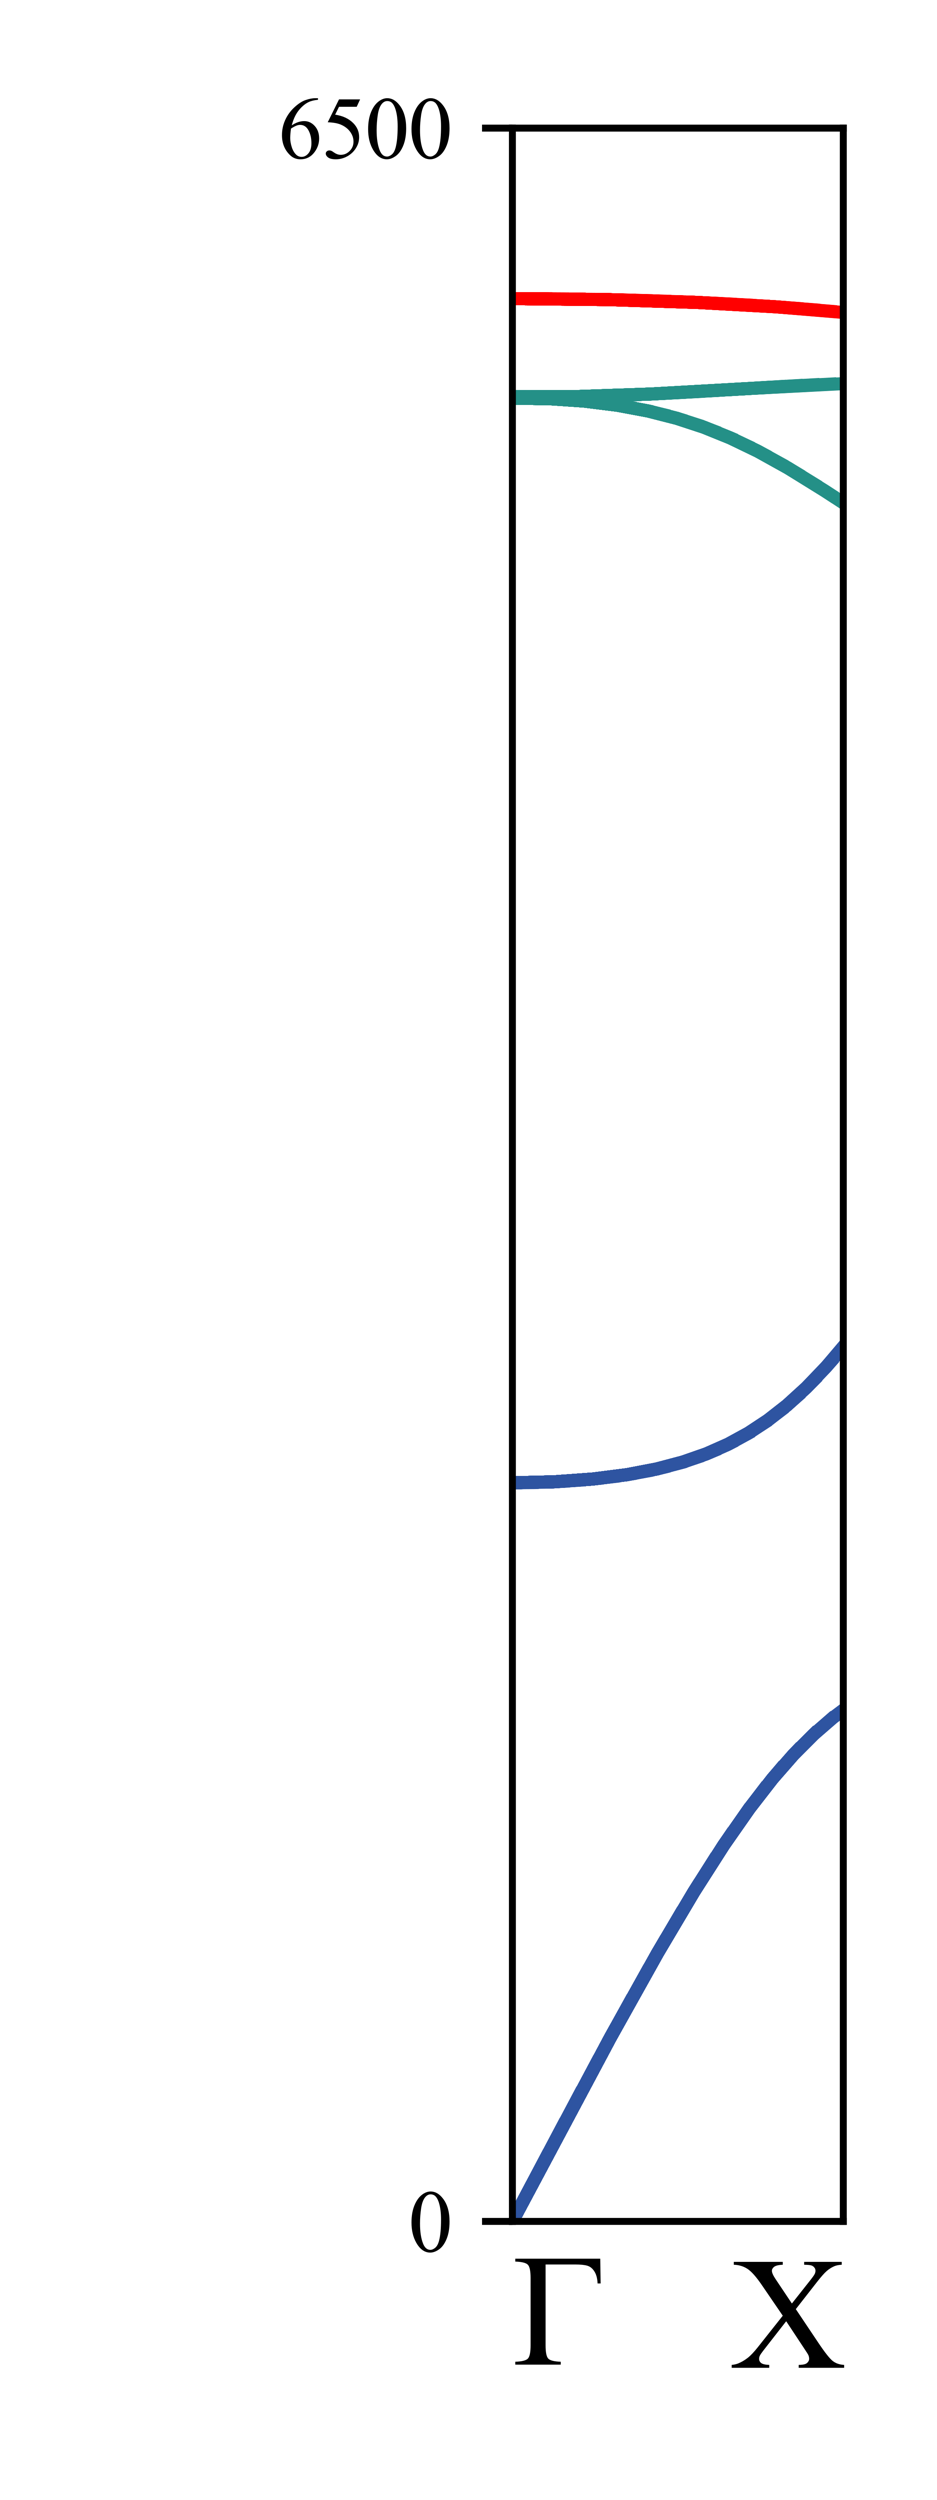 <?xml version="1.0" encoding="utf-8" standalone="no"?>
<!DOCTYPE svg PUBLIC "-//W3C//DTD SVG 1.1//EN"
  "http://www.w3.org/Graphics/SVG/1.1/DTD/svg11.dtd">
<svg xmlns:xlink="http://www.w3.org/1999/xlink" width="108pt" height="288pt" viewBox="0 0 108 288" xmlns="http://www.w3.org/2000/svg" version="1.1">
 <defs>
  <style type="text/css">*{stroke-linejoin: round; stroke-linecap: butt}</style>
 </defs>
 <g id="figure_1">
  <g id="patch_1">
   <path d="M 0 288 
L 108 288 
L 108 0 
L 0 0 
z
" style="fill: #ffffff"/>
  </g>
  <g id="axes_1">
   <g id="patch_2">
    <path d="M 59.06 255.92 
L 97.2 255.92 
L 97.2 14.76 
L 59.06 14.76 
z
" style="fill: #ffffff"/>
   </g>
   <g id="matplotlib.axis_1">
    <g id="text_1">
     <!-- Γ -->
     <g transform="translate(59.06 272.419) scale(0.18 -0.18)">
      <defs>
       <path id="TimesNewRomanPSMT-393" d="M 3516 4238 
L 3531 3247 
L 3409 3247 
Q 3397 3547 3281 3728 
Q 3166 3909 2998 3957 
Q 2831 4006 2516 4006 
L 1328 4006 
L 1328 772 
Q 1328 353 1436 240 
Q 1544 128 1934 116 
L 1934 0 
L 116 0 
L 116 116 
Q 509 128 618 240 
Q 728 353 728 772 
L 728 3466 
Q 728 3884 618 3996 
Q 509 4109 116 4122 
L 116 4238 
L 3516 4238 
z
" transform="scale(0.016)"/>
      </defs>
      <use xlink:href="#TimesNewRomanPSMT-393"/>
     </g>
    </g>
   </g>
   <g id="matplotlib.axis_2">
    <g id="ytick_1">
     <g id="line2d_1">
      <defs>
       <path id="m28ccaf5327" d="M 0 0 
L -3.5 0 
" style="stroke: #000000; stroke-width: 0.8"/>
      </defs>
      <g>
       <use xlink:href="#m28ccaf5327" x="59.06" y="255.92" style="stroke: #000000; stroke-width: 0.8"/>
      </g>
     </g>
     <g id="text_2">
      <!-- 0 -->
      <g transform="translate(47.06 259.392) scale(0.1 -0.1)">
       <defs>
        <path id="TimesNewRomanPSMT-30" d="M 231 2094 
Q 231 2819 450 3342 
Q 669 3866 1031 4122 
Q 1313 4325 1613 4325 
Q 2100 4325 2488 3828 
Q 2972 3213 2972 2159 
Q 2972 1422 2759 906 
Q 2547 391 2217 158 
Q 1888 -75 1581 -75 
Q 975 -75 572 641 
Q 231 1244 231 2094 
z
M 844 2016 
Q 844 1141 1059 588 
Q 1238 122 1591 122 
Q 1759 122 1940 273 
Q 2122 425 2216 781 
Q 2359 1319 2359 2297 
Q 2359 3022 2209 3506 
Q 2097 3866 1919 4016 
Q 1791 4119 1609 4119 
Q 1397 4119 1231 3928 
Q 1006 3669 925 3112 
Q 844 2556 844 2016 
z
" transform="scale(0.016)"/>
       </defs>
       <use xlink:href="#TimesNewRomanPSMT-30"/>
      </g>
     </g>
    </g>
    <g id="ytick_2">
     <g id="line2d_2">
      <g>
       <use xlink:href="#m28ccaf5327" x="59.06" y="14.76" style="stroke: #000000; stroke-width: 0.8"/>
      </g>
     </g>
     <g id="text_3">
      <!-- 6500 -->
      <g transform="translate(32.06 18.232) scale(0.1 -0.1)">
       <defs>
        <path id="TimesNewRomanPSMT-36" d="M 2869 4325 
L 2869 4209 
Q 2456 4169 2195 4045 
Q 1934 3922 1679 3669 
Q 1425 3416 1258 3105 
Q 1091 2794 978 2366 
Q 1428 2675 1881 2675 
Q 2316 2675 2634 2325 
Q 2953 1975 2953 1425 
Q 2953 894 2631 456 
Q 2244 -75 1606 -75 
Q 1172 -75 869 213 
Q 275 772 275 1663 
Q 275 2231 503 2743 
Q 731 3256 1154 3653 
Q 1578 4050 1965 4187 
Q 2353 4325 2688 4325 
L 2869 4325 
z
M 925 2138 
Q 869 1716 869 1456 
Q 869 1156 980 804 
Q 1091 453 1309 247 
Q 1469 100 1697 100 
Q 1969 100 2183 356 
Q 2397 613 2397 1088 
Q 2397 1622 2184 2012 
Q 1972 2403 1581 2403 
Q 1463 2403 1327 2353 
Q 1191 2303 925 2138 
z
" transform="scale(0.016)"/>
        <path id="TimesNewRomanPSMT-35" d="M 2778 4238 
L 2534 3706 
L 1259 3706 
L 981 3138 
Q 1809 3016 2294 2522 
Q 2709 2097 2709 1522 
Q 2709 1188 2573 903 
Q 2438 619 2231 419 
Q 2025 219 1772 97 
Q 1413 -75 1034 -75 
Q 653 -75 479 54 
Q 306 184 306 341 
Q 306 428 378 495 
Q 450 563 559 563 
Q 641 563 702 538 
Q 763 513 909 409 
Q 1144 247 1384 247 
Q 1750 247 2026 523 
Q 2303 800 2303 1197 
Q 2303 1581 2056 1914 
Q 1809 2247 1375 2428 
Q 1034 2569 447 2591 
L 1259 4238 
L 2778 4238 
z
" transform="scale(0.016)"/>
       </defs>
       <use xlink:href="#TimesNewRomanPSMT-36"/>
       <use xlink:href="#TimesNewRomanPSMT-35" x="50"/>
       <use xlink:href="#TimesNewRomanPSMT-30" x="100"/>
       <use xlink:href="#TimesNewRomanPSMT-30" x="150"/>
      </g>
     </g>
    </g>
    <g id="text_4">
     <!--   -->
     <g transform="translate(24.21 137.59) rotate(-90) scale(0.18 -0.18)">
      <defs>
       <path id="TimesNewRomanPSMT-20" transform="scale(0.016)"/>
      </defs>
      <use xlink:href="#TimesNewRomanPSMT-20"/>
     </g>
    </g>
   </g>
   <g id="line2d_3">
    <path d="M 59.06 255.92 
L 59.06 255.92 
" clip-path="url(#p60e2d40baf)" style="fill: none; stroke: #2e54a1; stroke-width: 1.5; stroke-linecap: square"/>
   </g>
   <g id="line2d_4">
    <path d="M 59.06 255.92 
L 60.986 252.267 
L 60.986 252.267 
" clip-path="url(#p60e2d40baf)" style="fill: none; stroke: #2e54a1; stroke-width: 1.5; stroke-linecap: square"/>
   </g>
   <g id="line2d_5">
    <path d="M 59.06 255.92 
L 62.913 248.62 
L 62.913 248.62 
" clip-path="url(#p60e2d40baf)" style="fill: none; stroke: #2e54a1; stroke-width: 1.5; stroke-linecap: square"/>
   </g>
   <g id="line2d_6">
    <path d="M 59.06 255.92 
L 64.839 244.988 
L 64.839 244.988 
" clip-path="url(#p60e2d40baf)" style="fill: none; stroke: #2e54a1; stroke-width: 1.5; stroke-linecap: square"/>
   </g>
   <g id="line2d_7">
    <path d="M 59.06 255.92 
L 66.765 241.376 
L 66.765 241.376 
" clip-path="url(#p60e2d40baf)" style="fill: none; stroke: #2e54a1; stroke-width: 1.5; stroke-linecap: square"/>
   </g>
   <g id="line2d_8">
    <path d="M 59.06 255.92 
L 68.692 237.794 
L 68.692 237.794 
" clip-path="url(#p60e2d40baf)" style="fill: none; stroke: #2e54a1; stroke-width: 1.5; stroke-linecap: square"/>
   </g>
   <g id="line2d_9">
    <path d="M 59.06 255.92 
L 70.329 234.78 
L 70.618 234.251 
L 70.618 234.251 
" clip-path="url(#p60e2d40baf)" style="fill: none; stroke: #2e54a1; stroke-width: 1.5; stroke-linecap: square"/>
   </g>
   <g id="line2d_10">
    <path d="M 59.06 255.92 
L 70.331 234.776 
L 72.545 230.755 
L 72.545 230.755 
" clip-path="url(#p60e2d40baf)" style="fill: none; stroke: #2e54a1; stroke-width: 1.5; stroke-linecap: square"/>
   </g>
   <g id="line2d_11">
    <path d="M 59.06 255.92 
L 70.337 234.766 
L 74.471 227.32 
L 74.471 227.32 
" clip-path="url(#p60e2d40baf)" style="fill: none; stroke: #2e54a1; stroke-width: 1.5; stroke-linecap: square"/>
   </g>
   <g id="line2d_12">
    <path d="M 59.06 255.92 
L 70.323 234.791 
L 75.79 225.009 
L 76.397 223.957 
L 76.397 223.957 
" clip-path="url(#p60e2d40baf)" style="fill: none; stroke: #2e54a1; stroke-width: 1.5; stroke-linecap: square"/>
   </g>
   <g id="line2d_13">
    <path d="M 59.06 255.92 
L 70.321 234.794 
L 75.798 224.995 
L 78.324 220.682 
L 78.324 220.682 
" clip-path="url(#p60e2d40baf)" style="fill: none; stroke: #2e54a1; stroke-width: 1.5; stroke-linecap: square"/>
   </g>
   <g id="line2d_14">
    <path d="M 59.06 255.92 
L 70.323 234.791 
L 75.796 224.999 
L 79.974 217.957 
L 80.25 217.51 
L 80.25 217.51 
" clip-path="url(#p60e2d40baf)" style="fill: none; stroke: #2e54a1; stroke-width: 1.5; stroke-linecap: square"/>
   </g>
   <g id="line2d_15">
    <path d="M 59.06 255.92 
L 70.329 234.78 
L 75.79 225.009 
L 79.978 217.951 
L 82.176 214.462 
L 82.176 214.462 
" clip-path="url(#p60e2d40baf)" style="fill: none; stroke: #2e54a1; stroke-width: 1.5; stroke-linecap: square"/>
   </g>
   <g id="line2d_16">
    <path d="M 59.06 255.92 
L 70.315 234.805 
L 75.78 225.025 
L 79.967 217.97 
L 83.426 212.56 
L 84.103 211.557 
L 84.103 211.557 
" clip-path="url(#p60e2d40baf)" style="fill: none; stroke: #2e54a1; stroke-width: 1.5; stroke-linecap: square"/>
   </g>
   <g id="line2d_17">
    <path d="M 59.06 255.92 
L 70.317 234.801 
L 75.798 224.995 
L 79.982 217.945 
L 83.437 212.543 
L 86.029 208.817 
L 86.029 208.817 
" clip-path="url(#p60e2d40baf)" style="fill: none; stroke: #2e54a1; stroke-width: 1.5; stroke-linecap: square"/>
   </g>
   <g id="line2d_18">
    <path d="M 59.06 255.92 
L 70.312 234.812 
L 75.778 225.029 
L 79.972 217.96 
L 83.414 212.578 
L 86.393 208.318 
L 87.955 206.261 
L 87.955 206.261 
" clip-path="url(#p60e2d40baf)" style="fill: none; stroke: #2e54a1; stroke-width: 1.5; stroke-linecap: square"/>
   </g>
   <g id="line2d_19">
    <path d="M 59.06 255.92 
L 70.321 234.794 
L 75.782 225.022 
L 79.978 217.951 
L 83.434 212.549 
L 86.395 208.316 
L 89.049 204.9 
L 89.882 203.908 
L 89.882 203.908 
" clip-path="url(#p60e2d40baf)" style="fill: none; stroke: #2e54a1; stroke-width: 1.5; stroke-linecap: square"/>
   </g>
   <g id="line2d_20">
    <path d="M 59.06 255.92 
L 70.337 234.766 
L 75.811 224.972 
L 80.007 217.904 
L 83.449 212.526 
L 86.432 208.266 
L 89.087 204.853 
L 91.513 202.085 
L 91.808 201.773 
L 91.808 201.773 
" clip-path="url(#p60e2d40baf)" style="fill: none; stroke: #2e54a1; stroke-width: 1.5; stroke-linecap: square"/>
   </g>
   <g id="line2d_21">
    <path d="M 59.06 255.92 
L 70.306 234.822 
L 75.79 225.009 
L 79.99 217.932 
L 83.426 212.56 
L 86.411 208.295 
L 89.049 204.9 
L 91.478 202.122 
L 93.734 199.861 
L 93.734 199.861 
" clip-path="url(#p60e2d40baf)" style="fill: none; stroke: #2e54a1; stroke-width: 1.5; stroke-linecap: square"/>
   </g>
   <g id="line2d_22">
    <path d="M 59.06 255.92 
L 70.308 234.819 
L 75.767 225.049 
L 79.943 218.007 
L 83.387 212.618 
L 86.355 208.371 
L 89.029 204.923 
L 91.484 202.116 
L 93.792 199.808 
L 95.661 198.175 
L 95.661 198.175 
" clip-path="url(#p60e2d40baf)" style="fill: none; stroke: #2e54a1; stroke-width: 1.5; stroke-linecap: square"/>
   </g>
   <g id="line2d_23">
    <path d="M 59.06 255.92 
L 70.321 234.794 
L 75.798 224.995 
L 79.963 217.976 
L 83.395 212.607 
L 86.365 208.358 
L 89.026 204.928 
L 91.455 202.147 
L 93.769 199.829 
L 96.006 197.897 
L 97.587 196.707 
L 97.587 196.707 
" clip-path="url(#p60e2d40baf)" style="fill: none; stroke: #2e54a1; stroke-width: 1.5; stroke-linecap: square"/>
   </g>
   <g id="line2d_24">
    <path d="M 59.06 170.825 
L 59.06 170.825 
" clip-path="url(#p60e2d40baf)" style="fill: none; stroke: #2e54a1; stroke-width: 1.5; stroke-linecap: square"/>
   </g>
   <g id="line2d_25">
    <path d="M 59.06 170.825 
L 60.986 170.807 
L 60.986 170.807 
" clip-path="url(#p60e2d40baf)" style="fill: none; stroke: #2e54a1; stroke-width: 1.5; stroke-linecap: square"/>
   </g>
   <g id="line2d_26">
    <path d="M 59.06 170.825 
L 62.913 170.754 
L 62.913 170.754 
" clip-path="url(#p60e2d40baf)" style="fill: none; stroke: #2e54a1; stroke-width: 1.5; stroke-linecap: square"/>
   </g>
   <g id="line2d_27">
    <path d="M 59.06 170.825 
L 63.867 170.713 
L 64.839 170.663 
L 64.839 170.663 
" clip-path="url(#p60e2d40baf)" style="fill: none; stroke: #2e54a1; stroke-width: 1.5; stroke-linecap: square"/>
   </g>
   <g id="line2d_28">
    <path d="M 59.06 170.825 
L 63.865 170.714 
L 66.765 170.532 
L 66.765 170.532 
" clip-path="url(#p60e2d40baf)" style="fill: none; stroke: #2e54a1; stroke-width: 1.5; stroke-linecap: square"/>
   </g>
   <g id="line2d_29">
    <path d="M 59.06 170.825 
L 63.871 170.713 
L 68.335 170.392 
L 68.692 170.356 
L 68.692 170.356 
" clip-path="url(#p60e2d40baf)" style="fill: none; stroke: #2e54a1; stroke-width: 1.5; stroke-linecap: square"/>
   </g>
   <g id="line2d_30">
    <path d="M 59.06 170.825 
L 63.861 170.714 
L 68.327 170.393 
L 70.618 170.13 
L 70.618 170.13 
" clip-path="url(#p60e2d40baf)" style="fill: none; stroke: #2e54a1; stroke-width: 1.5; stroke-linecap: square"/>
   </g>
   <g id="line2d_31">
    <path d="M 59.06 170.825 
L 63.865 170.714 
L 68.333 170.392 
L 72.261 169.892 
L 72.545 169.847 
L 72.545 169.847 
" clip-path="url(#p60e2d40baf)" style="fill: none; stroke: #2e54a1; stroke-width: 1.5; stroke-linecap: square"/>
   </g>
   <g id="line2d_32">
    <path d="M 59.06 170.825 
L 63.873 170.713 
L 68.331 170.392 
L 72.265 169.892 
L 74.471 169.497 
L 74.471 169.497 
" clip-path="url(#p60e2d40baf)" style="fill: none; stroke: #2e54a1; stroke-width: 1.5; stroke-linecap: square"/>
   </g>
   <g id="line2d_33">
    <path d="M 59.06 170.825 
L 63.867 170.713 
L 68.327 170.393 
L 72.267 169.891 
L 75.686 169.237 
L 76.397 169.07 
L 76.397 169.07 
" clip-path="url(#p60e2d40baf)" style="fill: none; stroke: #2e54a1; stroke-width: 1.5; stroke-linecap: square"/>
   </g>
   <g id="line2d_34">
    <path d="M 59.06 170.825 
L 63.861 170.714 
L 68.316 170.394 
L 72.249 169.894 
L 75.682 169.238 
L 78.324 168.552 
L 78.324 168.552 
" clip-path="url(#p60e2d40baf)" style="fill: none; stroke: #2e54a1; stroke-width: 1.5; stroke-linecap: square"/>
   </g>
   <g id="line2d_35">
    <path d="M 59.06 170.825 
L 63.875 170.713 
L 68.329 170.393 
L 72.253 169.893 
L 75.69 169.236 
L 78.702 168.439 
L 80.25 167.929 
L 80.25 167.929 
" clip-path="url(#p60e2d40baf)" style="fill: none; stroke: #2e54a1; stroke-width: 1.5; stroke-linecap: square"/>
   </g>
   <g id="line2d_36">
    <path d="M 59.06 170.825 
L 63.873 170.713 
L 68.339 170.392 
L 72.273 169.89 
L 75.697 169.235 
L 78.729 168.431 
L 81.436 167.486 
L 82.176 167.183 
L 82.176 167.183 
" clip-path="url(#p60e2d40baf)" style="fill: none; stroke: #2e54a1; stroke-width: 1.5; stroke-linecap: square"/>
   </g>
   <g id="line2d_37">
    <path d="M 59.06 170.825 
L 63.873 170.713 
L 68.335 170.392 
L 72.271 169.891 
L 75.705 169.233 
L 78.713 168.436 
L 81.42 167.492 
L 83.902 166.394 
L 84.103 166.295 
L 84.103 166.295 
" clip-path="url(#p60e2d40baf)" style="fill: none; stroke: #2e54a1; stroke-width: 1.5; stroke-linecap: square"/>
   </g>
   <g id="line2d_38">
    <path d="M 59.06 170.825 
L 63.865 170.714 
L 68.32 170.394 
L 72.261 169.892 
L 75.69 169.236 
L 78.713 168.436 
L 81.413 167.495 
L 83.896 166.397 
L 86.029 165.244 
L 86.029 165.244 
" clip-path="url(#p60e2d40baf)" style="fill: none; stroke: #2e54a1; stroke-width: 1.5; stroke-linecap: square"/>
   </g>
   <g id="line2d_39">
    <path d="M 59.06 170.825 
L 63.861 170.714 
L 68.316 170.394 
L 72.249 169.894 
L 75.691 169.236 
L 78.7 168.44 
L 81.419 167.493 
L 83.906 166.392 
L 86.249 165.112 
L 87.955 164.011 
L 87.955 164.011 
" clip-path="url(#p60e2d40baf)" style="fill: none; stroke: #2e54a1; stroke-width: 1.5; stroke-linecap: square"/>
   </g>
   <g id="line2d_40">
    <path d="M 59.06 170.825 
L 63.873 170.713 
L 68.347 170.391 
L 72.265 169.892 
L 75.69 169.236 
L 78.713 168.436 
L 81.428 167.489 
L 83.927 166.382 
L 86.272 165.099 
L 88.524 163.609 
L 89.882 162.578 
L 89.882 162.578 
" clip-path="url(#p60e2d40baf)" style="fill: none; stroke: #2e54a1; stroke-width: 1.5; stroke-linecap: square"/>
   </g>
   <g id="line2d_41">
    <path d="M 59.06 170.825 
L 63.879 170.713 
L 68.337 170.392 
L 72.271 169.891 
L 75.713 169.231 
L 78.729 168.431 
L 81.449 167.48 
L 83.941 166.375 
L 86.268 165.101 
L 88.497 163.628 
L 90.694 161.911 
L 91.808 160.932 
L 91.808 160.932 
" clip-path="url(#p60e2d40baf)" style="fill: none; stroke: #2e54a1; stroke-width: 1.5; stroke-linecap: square"/>
   </g>
   <g id="line2d_42">
    <path d="M 59.06 170.825 
L 63.85 170.714 
L 68.327 170.393 
L 72.249 169.894 
L 75.686 169.237 
L 78.705 168.438 
L 81.413 167.495 
L 83.912 166.39 
L 86.237 165.119 
L 88.493 163.631 
L 90.68 161.922 
L 92.901 159.901 
L 93.734 159.067 
L 93.734 159.067 
" clip-path="url(#p60e2d40baf)" style="fill: none; stroke: #2e54a1; stroke-width: 1.5; stroke-linecap: square"/>
   </g>
   <g id="line2d_43">
    <path d="M 59.06 170.825 
L 63.86 170.714 
L 68.329 170.393 
L 72.249 169.894 
L 75.693 169.236 
L 78.698 168.44 
L 81.409 167.496 
L 83.9 166.395 
L 86.245 165.115 
L 88.48 163.641 
L 90.678 161.924 
L 92.913 159.889 
L 95.185 157.517 
L 95.661 156.981 
L 95.661 156.981 
" clip-path="url(#p60e2d40baf)" style="fill: none; stroke: #2e54a1; stroke-width: 1.5; stroke-linecap: square"/>
   </g>
   <g id="line2d_44">
    <path d="M 59.06 170.825 
L 63.881 170.713 
L 68.354 170.39 
L 72.288 169.888 
L 75.72 169.229 
L 78.729 168.431 
L 81.428 167.489 
L 83.935 166.378 
L 86.287 165.089 
L 88.524 163.609 
L 90.723 161.886 
L 92.959 159.844 
L 95.235 157.461 
L 97.587 154.684 
L 97.587 154.684 
" clip-path="url(#p60e2d40baf)" style="fill: none; stroke: #2e54a1; stroke-width: 1.5; stroke-linecap: square"/>
   </g>
   <g id="line2d_45">
    <path d="M 59.06 45.87 
L 59.06 45.87 
" clip-path="url(#p60e2d40baf)" style="fill: none; stroke: #249087; stroke-width: 1.5; stroke-linecap: square"/>
   </g>
   <g id="line2d_46">
    <path d="M 59.06 45.87 
L 60.986 45.88 
L 60.986 45.88 
" clip-path="url(#p60e2d40baf)" style="fill: none; stroke: #249087; stroke-width: 1.5; stroke-linecap: square"/>
   </g>
   <g id="line2d_47">
    <path d="M 59.06 45.87 
L 62.913 45.92 
L 62.913 45.92 
" clip-path="url(#p60e2d40baf)" style="fill: none; stroke: #249087; stroke-width: 1.5; stroke-linecap: square"/>
   </g>
   <g id="line2d_48">
    <path d="M 59.06 45.87 
L 63.364 45.937 
L 64.839 46.01 
L 64.839 46.01 
" clip-path="url(#p60e2d40baf)" style="fill: none; stroke: #249087; stroke-width: 1.5; stroke-linecap: square"/>
   </g>
   <g id="line2d_49">
    <path d="M 59.06 45.87 
L 63.364 45.937 
L 66.765 46.153 
L 66.765 46.153 
" clip-path="url(#p60e2d40baf)" style="fill: none; stroke: #249087; stroke-width: 1.5; stroke-linecap: square"/>
   </g>
   <g id="line2d_50">
    <path d="M 59.06 45.87 
L 63.37 45.937 
L 67.284 46.201 
L 68.692 46.351 
L 68.692 46.351 
" clip-path="url(#p60e2d40baf)" style="fill: none; stroke: #249087; stroke-width: 1.5; stroke-linecap: square"/>
   </g>
   <g id="line2d_51">
    <path d="M 59.06 45.87 
L 63.364 45.937 
L 67.275 46.2 
L 70.618 46.604 
L 70.618 46.604 
" clip-path="url(#p60e2d40baf)" style="fill: none; stroke: #249087; stroke-width: 1.5; stroke-linecap: square"/>
   </g>
   <g id="line2d_52">
    <path d="M 59.06 45.87 
L 63.366 45.937 
L 67.28 46.201 
L 71.127 46.681 
L 72.545 46.918 
L 72.545 46.918 
" clip-path="url(#p60e2d40baf)" style="fill: none; stroke: #249087; stroke-width: 1.5; stroke-linecap: square"/>
   </g>
   <g id="line2d_53">
    <path d="M 59.06 45.87 
L 63.379 45.937 
L 67.298 46.203 
L 71.139 46.683 
L 74.471 47.299 
L 74.471 47.299 
" clip-path="url(#p60e2d40baf)" style="fill: none; stroke: #249087; stroke-width: 1.5; stroke-linecap: square"/>
   </g>
   <g id="line2d_54">
    <path d="M 59.06 45.87 
L 63.381 45.937 
L 67.286 46.201 
L 71.139 46.683 
L 74.696 47.348 
L 76.397 47.752 
L 76.397 47.752 
" clip-path="url(#p60e2d40baf)" style="fill: none; stroke: #249087; stroke-width: 1.5; stroke-linecap: square"/>
   </g>
   <g id="line2d_55">
    <path d="M 59.06 45.87 
L 63.379 45.937 
L 67.294 46.202 
L 71.131 46.682 
L 74.698 47.348 
L 77.996 48.189 
L 78.324 48.286 
L 78.324 48.286 
" clip-path="url(#p60e2d40baf)" style="fill: none; stroke: #249087; stroke-width: 1.5; stroke-linecap: square"/>
   </g>
   <g id="line2d_56">
    <path d="M 59.06 45.87 
L 63.387 45.937 
L 67.29 46.202 
L 71.129 46.681 
L 74.693 47.347 
L 77.98 48.185 
L 80.25 48.905 
L 80.25 48.905 
" clip-path="url(#p60e2d40baf)" style="fill: none; stroke: #249087; stroke-width: 1.5; stroke-linecap: square"/>
   </g>
   <g id="line2d_57">
    <path d="M 59.06 45.87 
L 63.387 45.937 
L 67.298 46.203 
L 71.139 46.683 
L 74.702 47.349 
L 77.988 48.187 
L 81.112 49.212 
L 82.176 49.616 
L 82.176 49.616 
" clip-path="url(#p60e2d40baf)" style="fill: none; stroke: #249087; stroke-width: 1.5; stroke-linecap: square"/>
   </g>
   <g id="line2d_58">
    <path d="M 59.06 45.87 
L 63.397 45.938 
L 67.307 46.203 
L 71.143 46.683 
L 74.702 47.349 
L 77.986 48.186 
L 81.095 49.206 
L 84.103 50.42 
L 84.103 50.42 
" clip-path="url(#p60e2d40baf)" style="fill: none; stroke: #249087; stroke-width: 1.5; stroke-linecap: square"/>
   </g>
   <g id="line2d_59">
    <path d="M 59.06 45.87 
L 63.379 45.937 
L 67.294 46.202 
L 71.127 46.681 
L 74.691 47.347 
L 77.984 48.186 
L 81.116 49.213 
L 84.193 50.461 
L 86.029 51.318 
L 86.029 51.318 
" clip-path="url(#p60e2d40baf)" style="fill: none; stroke: #249087; stroke-width: 1.5; stroke-linecap: square"/>
   </g>
   <g id="line2d_60">
    <path d="M 59.06 45.87 
L 63.399 45.938 
L 67.303 46.203 
L 71.15 46.685 
L 74.708 47.35 
L 78.005 48.192 
L 81.129 49.218 
L 84.195 50.461 
L 87.348 51.983 
L 87.955 52.303 
L 87.955 52.303 
" clip-path="url(#p60e2d40baf)" style="fill: none; stroke: #249087; stroke-width: 1.5; stroke-linecap: square"/>
   </g>
   <g id="line2d_61">
    <path d="M 59.06 45.87 
L 63.379 45.937 
L 67.298 46.203 
L 71.154 46.685 
L 74.702 47.349 
L 78.004 48.191 
L 81.12 49.215 
L 84.174 50.452 
L 87.321 51.969 
L 89.882 53.37 
L 89.882 53.37 
" clip-path="url(#p60e2d40baf)" style="fill: none; stroke: #249087; stroke-width: 1.5; stroke-linecap: square"/>
   </g>
   <g id="line2d_62">
    <path d="M 59.06 45.87 
L 63.387 45.937 
L 67.288 46.202 
L 71.123 46.68 
L 74.696 47.348 
L 77.975 48.183 
L 81.089 49.204 
L 84.137 50.436 
L 87.284 51.95 
L 90.726 53.861 
L 91.808 54.507 
L 91.808 54.507 
" clip-path="url(#p60e2d40baf)" style="fill: none; stroke: #249087; stroke-width: 1.5; stroke-linecap: square"/>
   </g>
   <g id="line2d_63">
    <path d="M 59.06 45.87 
L 63.399 45.938 
L 67.321 46.205 
L 71.174 46.688 
L 74.714 47.352 
L 78.011 48.194 
L 81.135 49.22 
L 84.189 50.459 
L 87.348 51.983 
L 90.819 53.915 
L 93.734 55.7 
L 93.734 55.7 
" clip-path="url(#p60e2d40baf)" style="fill: none; stroke: #249087; stroke-width: 1.5; stroke-linecap: square"/>
   </g>
   <g id="line2d_64">
    <path d="M 59.06 45.87 
L 63.383 45.937 
L 67.303 46.203 
L 71.15 46.685 
L 74.704 47.349 
L 78.002 48.191 
L 81.116 49.213 
L 84.193 50.461 
L 87.344 51.981 
L 90.788 53.897 
L 95.001 56.508 
L 95.661 56.935 
L 95.661 56.935 
" clip-path="url(#p60e2d40baf)" style="fill: none; stroke: #249087; stroke-width: 1.5; stroke-linecap: square"/>
   </g>
   <g id="line2d_65">
    <path d="M 59.06 45.87 
L 63.418 45.939 
L 67.313 46.204 
L 71.17 46.688 
L 74.718 47.352 
L 77.996 48.189 
L 81.12 49.215 
L 84.166 50.449 
L 87.329 51.973 
L 90.8 53.904 
L 95.042 56.534 
L 97.587 58.198 
L 97.587 58.198 
" clip-path="url(#p60e2d40baf)" style="fill: none; stroke: #249087; stroke-width: 1.5; stroke-linecap: square"/>
   </g>
   <g id="line2d_66">
    <path d="M 59.06 45.712 
L 59.06 45.712 
" clip-path="url(#p60e2d40baf)" style="fill: none; stroke: #249087; stroke-width: 1.5; stroke-linecap: square"/>
   </g>
   <g id="line2d_67">
    <path d="M 59.06 45.712 
L 60.986 45.717 
L 60.986 45.717 
" clip-path="url(#p60e2d40baf)" style="fill: none; stroke: #249087; stroke-width: 1.5; stroke-linecap: square"/>
   </g>
   <g id="line2d_68">
    <path d="M 59.06 45.712 
L 62.913 45.722 
L 62.913 45.722 
" clip-path="url(#p60e2d40baf)" style="fill: none; stroke: #249087; stroke-width: 1.5; stroke-linecap: square"/>
   </g>
   <g id="line2d_69">
    <path d="M 59.06 45.712 
L 64.839 45.709 
L 64.839 45.709 
" clip-path="url(#p60e2d40baf)" style="fill: none; stroke: #249087; stroke-width: 1.5; stroke-linecap: square"/>
   </g>
   <g id="line2d_70">
    <path d="M 59.06 45.712 
L 66.65 45.68 
L 66.765 45.677 
L 66.765 45.677 
" clip-path="url(#p60e2d40baf)" style="fill: none; stroke: #249087; stroke-width: 1.5; stroke-linecap: square"/>
   </g>
   <g id="line2d_71">
    <path d="M 59.06 45.712 
L 66.657 45.68 
L 68.692 45.63 
L 68.692 45.63 
" clip-path="url(#p60e2d40baf)" style="fill: none; stroke: #249087; stroke-width: 1.5; stroke-linecap: square"/>
   </g>
   <g id="line2d_72">
    <path d="M 59.06 45.712 
L 66.661 45.68 
L 70.618 45.571 
L 70.618 45.571 
" clip-path="url(#p60e2d40baf)" style="fill: none; stroke: #249087; stroke-width: 1.5; stroke-linecap: square"/>
   </g>
   <g id="line2d_73">
    <path d="M 59.06 45.712 
L 66.673 45.679 
L 72.545 45.5 
L 72.545 45.5 
" clip-path="url(#p60e2d40baf)" style="fill: none; stroke: #249087; stroke-width: 1.5; stroke-linecap: square"/>
   </g>
   <g id="line2d_74">
    <path d="M 59.06 45.712 
L 66.681 45.679 
L 74.471 45.418 
L 74.471 45.418 
" clip-path="url(#p60e2d40baf)" style="fill: none; stroke: #249087; stroke-width: 1.5; stroke-linecap: square"/>
   </g>
   <g id="line2d_75">
    <path d="M 59.06 45.712 
L 66.679 45.679 
L 74.835 45.402 
L 76.397 45.328 
L 76.397 45.328 
" clip-path="url(#p60e2d40baf)" style="fill: none; stroke: #249087; stroke-width: 1.5; stroke-linecap: square"/>
   </g>
   <g id="line2d_76">
    <path d="M 59.06 45.712 
L 66.696 45.679 
L 74.853 45.401 
L 78.324 45.229 
L 78.324 45.229 
" clip-path="url(#p60e2d40baf)" style="fill: none; stroke: #249087; stroke-width: 1.5; stroke-linecap: square"/>
   </g>
   <g id="line2d_77">
    <path d="M 59.06 45.712 
L 66.696 45.679 
L 74.862 45.401 
L 80.25 45.123 
L 80.25 45.123 
" clip-path="url(#p60e2d40baf)" style="fill: none; stroke: #249087; stroke-width: 1.5; stroke-linecap: square"/>
   </g>
   <g id="line2d_78">
    <path d="M 59.06 45.712 
L 66.696 45.679 
L 74.864 45.4 
L 82.176 45.011 
L 82.176 45.011 
" clip-path="url(#p60e2d40baf)" style="fill: none; stroke: #249087; stroke-width: 1.5; stroke-linecap: square"/>
   </g>
   <g id="line2d_79">
    <path d="M 59.06 45.712 
L 66.706 45.679 
L 74.878 45.4 
L 84.103 44.895 
L 84.103 44.895 
" clip-path="url(#p60e2d40baf)" style="fill: none; stroke: #249087; stroke-width: 1.5; stroke-linecap: square"/>
   </g>
   <g id="line2d_80">
    <path d="M 59.06 45.712 
L 66.727 45.678 
L 74.907 45.399 
L 85.894 44.784 
L 86.029 44.776 
L 86.029 44.776 
" clip-path="url(#p60e2d40baf)" style="fill: none; stroke: #249087; stroke-width: 1.5; stroke-linecap: square"/>
   </g>
   <g id="line2d_81">
    <path d="M 59.06 45.712 
L 66.725 45.678 
L 74.911 45.398 
L 85.902 44.784 
L 87.955 44.657 
L 87.955 44.657 
" clip-path="url(#p60e2d40baf)" style="fill: none; stroke: #249087; stroke-width: 1.5; stroke-linecap: square"/>
   </g>
   <g id="line2d_82">
    <path d="M 59.06 45.712 
L 66.742 45.678 
L 74.918 45.398 
L 85.902 44.784 
L 89.882 44.541 
L 89.882 44.541 
" clip-path="url(#p60e2d40baf)" style="fill: none; stroke: #249087; stroke-width: 1.5; stroke-linecap: square"/>
   </g>
   <g id="line2d_83">
    <path d="M 59.06 45.712 
L 66.731 45.678 
L 74.893 45.399 
L 85.875 44.785 
L 91.808 44.431 
L 91.808 44.431 
" clip-path="url(#p60e2d40baf)" style="fill: none; stroke: #249087; stroke-width: 1.5; stroke-linecap: square"/>
   </g>
   <g id="line2d_84">
    <path d="M 59.06 45.712 
L 66.731 45.678 
L 74.922 45.398 
L 85.925 44.782 
L 93.734 44.332 
L 93.734 44.332 
" clip-path="url(#p60e2d40baf)" style="fill: none; stroke: #249087; stroke-width: 1.5; stroke-linecap: square"/>
   </g>
   <g id="line2d_85">
    <path d="M 59.06 45.712 
L 66.754 45.678 
L 74.924 45.398 
L 85.915 44.783 
L 95.661 44.251 
L 95.661 44.251 
" clip-path="url(#p60e2d40baf)" style="fill: none; stroke: #249087; stroke-width: 1.5; stroke-linecap: square"/>
   </g>
   <g id="line2d_86">
    <path d="M 59.06 45.712 
L 66.773 45.677 
L 74.949 45.397 
L 85.979 44.779 
L 96.932 44.211 
L 97.587 44.196 
L 97.587 44.196 
" clip-path="url(#p60e2d40baf)" style="fill: none; stroke: #249087; stroke-width: 1.5; stroke-linecap: square"/>
   </g>
   <g id="line2d_87">
    <path d="M 59.06 34.403 
L 59.06 34.403 
" clip-path="url(#p60e2d40baf)" style="fill: none; stroke: #ff0000; stroke-width: 1.5; stroke-linecap: square"/>
   </g>
   <g id="line2d_88">
    <path d="M 59.06 34.403 
L 60.986 34.407 
L 60.986 34.407 
" clip-path="url(#p60e2d40baf)" style="fill: none; stroke: #ff0000; stroke-width: 1.5; stroke-linecap: square"/>
   </g>
   <g id="line2d_89">
    <path d="M 59.06 34.403 
L 62.913 34.417 
L 62.913 34.417 
" clip-path="url(#p60e2d40baf)" style="fill: none; stroke: #ff0000; stroke-width: 1.5; stroke-linecap: square"/>
   </g>
   <g id="line2d_90">
    <path d="M 59.06 34.403 
L 64.839 34.434 
L 64.839 34.434 
" clip-path="url(#p60e2d40baf)" style="fill: none; stroke: #ff0000; stroke-width: 1.5; stroke-linecap: square"/>
   </g>
   <g id="line2d_91">
    <path d="M 59.06 34.403 
L 66.765 34.459 
L 66.765 34.459 
" clip-path="url(#p60e2d40baf)" style="fill: none; stroke: #ff0000; stroke-width: 1.5; stroke-linecap: square"/>
   </g>
   <g id="line2d_92">
    <path d="M 59.06 34.403 
L 68.692 34.49 
L 68.692 34.49 
" clip-path="url(#p60e2d40baf)" style="fill: none; stroke: #ff0000; stroke-width: 1.5; stroke-linecap: square"/>
   </g>
   <g id="line2d_93">
    <path d="M 59.06 34.403 
L 69.959 34.514 
L 70.618 34.529 
L 70.618 34.529 
" clip-path="url(#p60e2d40baf)" style="fill: none; stroke: #ff0000; stroke-width: 1.5; stroke-linecap: square"/>
   </g>
   <g id="line2d_94">
    <path d="M 59.06 34.403 
L 69.966 34.515 
L 72.545 34.575 
L 72.545 34.575 
" clip-path="url(#p60e2d40baf)" style="fill: none; stroke: #ff0000; stroke-width: 1.5; stroke-linecap: square"/>
   </g>
   <g id="line2d_95">
    <path d="M 59.06 34.403 
L 69.966 34.515 
L 74.471 34.628 
L 74.471 34.628 
" clip-path="url(#p60e2d40baf)" style="fill: none; stroke: #ff0000; stroke-width: 1.5; stroke-linecap: square"/>
   </g>
   <g id="line2d_96">
    <path d="M 59.06 34.403 
L 69.959 34.514 
L 76.397 34.69 
L 76.397 34.69 
" clip-path="url(#p60e2d40baf)" style="fill: none; stroke: #ff0000; stroke-width: 1.5; stroke-linecap: square"/>
   </g>
   <g id="line2d_97">
    <path d="M 59.06 34.403 
L 69.955 34.514 
L 78.324 34.76 
L 78.324 34.76 
" clip-path="url(#p60e2d40baf)" style="fill: none; stroke: #ff0000; stroke-width: 1.5; stroke-linecap: square"/>
   </g>
   <g id="line2d_98">
    <path d="M 59.06 34.403 
L 69.963 34.515 
L 80.25 34.838 
L 80.25 34.838 
" clip-path="url(#p60e2d40baf)" style="fill: none; stroke: #ff0000; stroke-width: 1.5; stroke-linecap: square"/>
   </g>
   <g id="line2d_99">
    <path d="M 59.06 34.403 
L 69.959 34.514 
L 80.233 34.837 
L 82.176 34.926 
L 82.176 34.926 
" clip-path="url(#p60e2d40baf)" style="fill: none; stroke: #ff0000; stroke-width: 1.5; stroke-linecap: square"/>
   </g>
   <g id="line2d_100">
    <path d="M 59.06 34.403 
L 69.964 34.515 
L 80.242 34.838 
L 84.103 35.023 
L 84.103 35.023 
" clip-path="url(#p60e2d40baf)" style="fill: none; stroke: #ff0000; stroke-width: 1.5; stroke-linecap: square"/>
   </g>
   <g id="line2d_101">
    <path d="M 59.06 34.403 
L 69.966 34.515 
L 80.252 34.838 
L 86.029 35.13 
L 86.029 35.13 
" clip-path="url(#p60e2d40baf)" style="fill: none; stroke: #ff0000; stroke-width: 1.5; stroke-linecap: square"/>
   </g>
   <g id="line2d_102">
    <path d="M 59.06 34.403 
L 69.964 34.515 
L 80.233 34.837 
L 87.955 35.249 
L 87.955 35.249 
" clip-path="url(#p60e2d40baf)" style="fill: none; stroke: #ff0000; stroke-width: 1.5; stroke-linecap: square"/>
   </g>
   <g id="line2d_103">
    <path d="M 59.06 34.403 
L 69.951 34.514 
L 80.225 34.837 
L 89.296 35.338 
L 89.882 35.379 
L 89.882 35.379 
" clip-path="url(#p60e2d40baf)" style="fill: none; stroke: #ff0000; stroke-width: 1.5; stroke-linecap: square"/>
   </g>
   <g id="line2d_104">
    <path d="M 59.06 34.403 
L 69.976 34.515 
L 80.269 34.839 
L 89.317 35.34 
L 91.808 35.523 
L 91.808 35.523 
" clip-path="url(#p60e2d40baf)" style="fill: none; stroke: #ff0000; stroke-width: 1.5; stroke-linecap: square"/>
   </g>
   <g id="line2d_105">
    <path d="M 59.06 34.403 
L 69.959 34.514 
L 80.233 34.837 
L 89.292 35.338 
L 93.734 35.68 
L 93.734 35.68 
" clip-path="url(#p60e2d40baf)" style="fill: none; stroke: #ff0000; stroke-width: 1.5; stroke-linecap: square"/>
   </g>
   <g id="line2d_106">
    <path d="M 59.06 34.403 
L 69.978 34.515 
L 80.273 34.839 
L 89.323 35.34 
L 95.661 35.853 
L 95.661 35.853 
" clip-path="url(#p60e2d40baf)" style="fill: none; stroke: #ff0000; stroke-width: 1.5; stroke-linecap: square"/>
   </g>
   <g id="line2d_107">
    <path d="M 59.06 34.403 
L 69.974 34.515 
L 80.233 34.837 
L 89.296 35.338 
L 96.932 35.976 
L 97.587 36.042 
L 97.587 36.042 
" clip-path="url(#p60e2d40baf)" style="fill: none; stroke: #ff0000; stroke-width: 1.5; stroke-linecap: square"/>
   </g>
   <g id="patch_3">
    <path d="M 59.06 255.92 
L 59.06 14.76 
" style="fill: none; stroke: #000000; stroke-width: 0.8; stroke-linejoin: miter; stroke-linecap: square"/>
   </g>
   <g id="patch_4">
    <path d="M 97.2 255.92 
L 97.2 14.76 
" style="fill: none; stroke: #000000; stroke-width: 0.8; stroke-linejoin: miter; stroke-linecap: square"/>
   </g>
   <g id="patch_5">
    <path d="M 59.06 255.92 
L 97.2 255.92 
" style="fill: none; stroke: #000000; stroke-width: 0.8; stroke-linejoin: miter; stroke-linecap: square"/>
   </g>
   <g id="patch_6">
    <path d="M 59.06 14.76 
L 97.2 14.76 
" style="fill: none; stroke: #000000; stroke-width: 0.8; stroke-linejoin: miter; stroke-linecap: square"/>
   </g>
   <g id="text_5">
    <!-- X -->
    <g transform="translate(84.201 272.785) scale(0.18 -0.18)">
     <defs>
      <path id="TimesNewRomanPSMT-58" d="M 2613 2347 
L 3522 991 
Q 3900 428 4083 279 
Q 4266 131 4547 116 
L 4547 0 
L 2728 0 
L 2728 116 
Q 2909 119 2997 153 
Q 3063 181 3105 239 
Q 3147 297 3147 356 
Q 3147 428 3119 500 
Q 3097 553 2947 775 
L 2228 1863 
L 1341 725 
Q 1200 544 1172 483 
Q 1144 422 1144 356 
Q 1144 256 1228 190 
Q 1313 125 1550 116 
L 1550 0 
L 47 0 
L 47 116 
Q 206 131 322 181 
Q 516 263 691 400 
Q 866 538 1091 822 
L 2091 2084 
L 1256 3306 
Q 916 3803 678 3958 
Q 441 4113 131 4122 
L 131 4238 
L 2091 4238 
L 2091 4122 
Q 1841 4113 1748 4041 
Q 1656 3969 1656 3881 
Q 1656 3766 1806 3544 
L 2456 2572 
L 3209 3525 
Q 3341 3694 3370 3756 
Q 3400 3819 3400 3884 
Q 3400 3950 3363 4000 
Q 3316 4066 3244 4092 
Q 3172 4119 2947 4122 
L 2947 4238 
L 4450 4238 
L 4450 4122 
Q 4272 4113 4159 4066 
Q 3991 3994 3850 3872 
Q 3709 3750 3453 3422 
L 2613 2347 
z
" transform="scale(0.016)"/>
     </defs>
     <use xlink:href="#TimesNewRomanPSMT-58"/>
    </g>
   </g>
  </g>
 </g>
 <defs>
  <clipPath id="p60e2d40baf">
   <rect x="59.06" y="14.76" width="38.14" height="241.16"/>
  </clipPath>
 </defs>
</svg>
